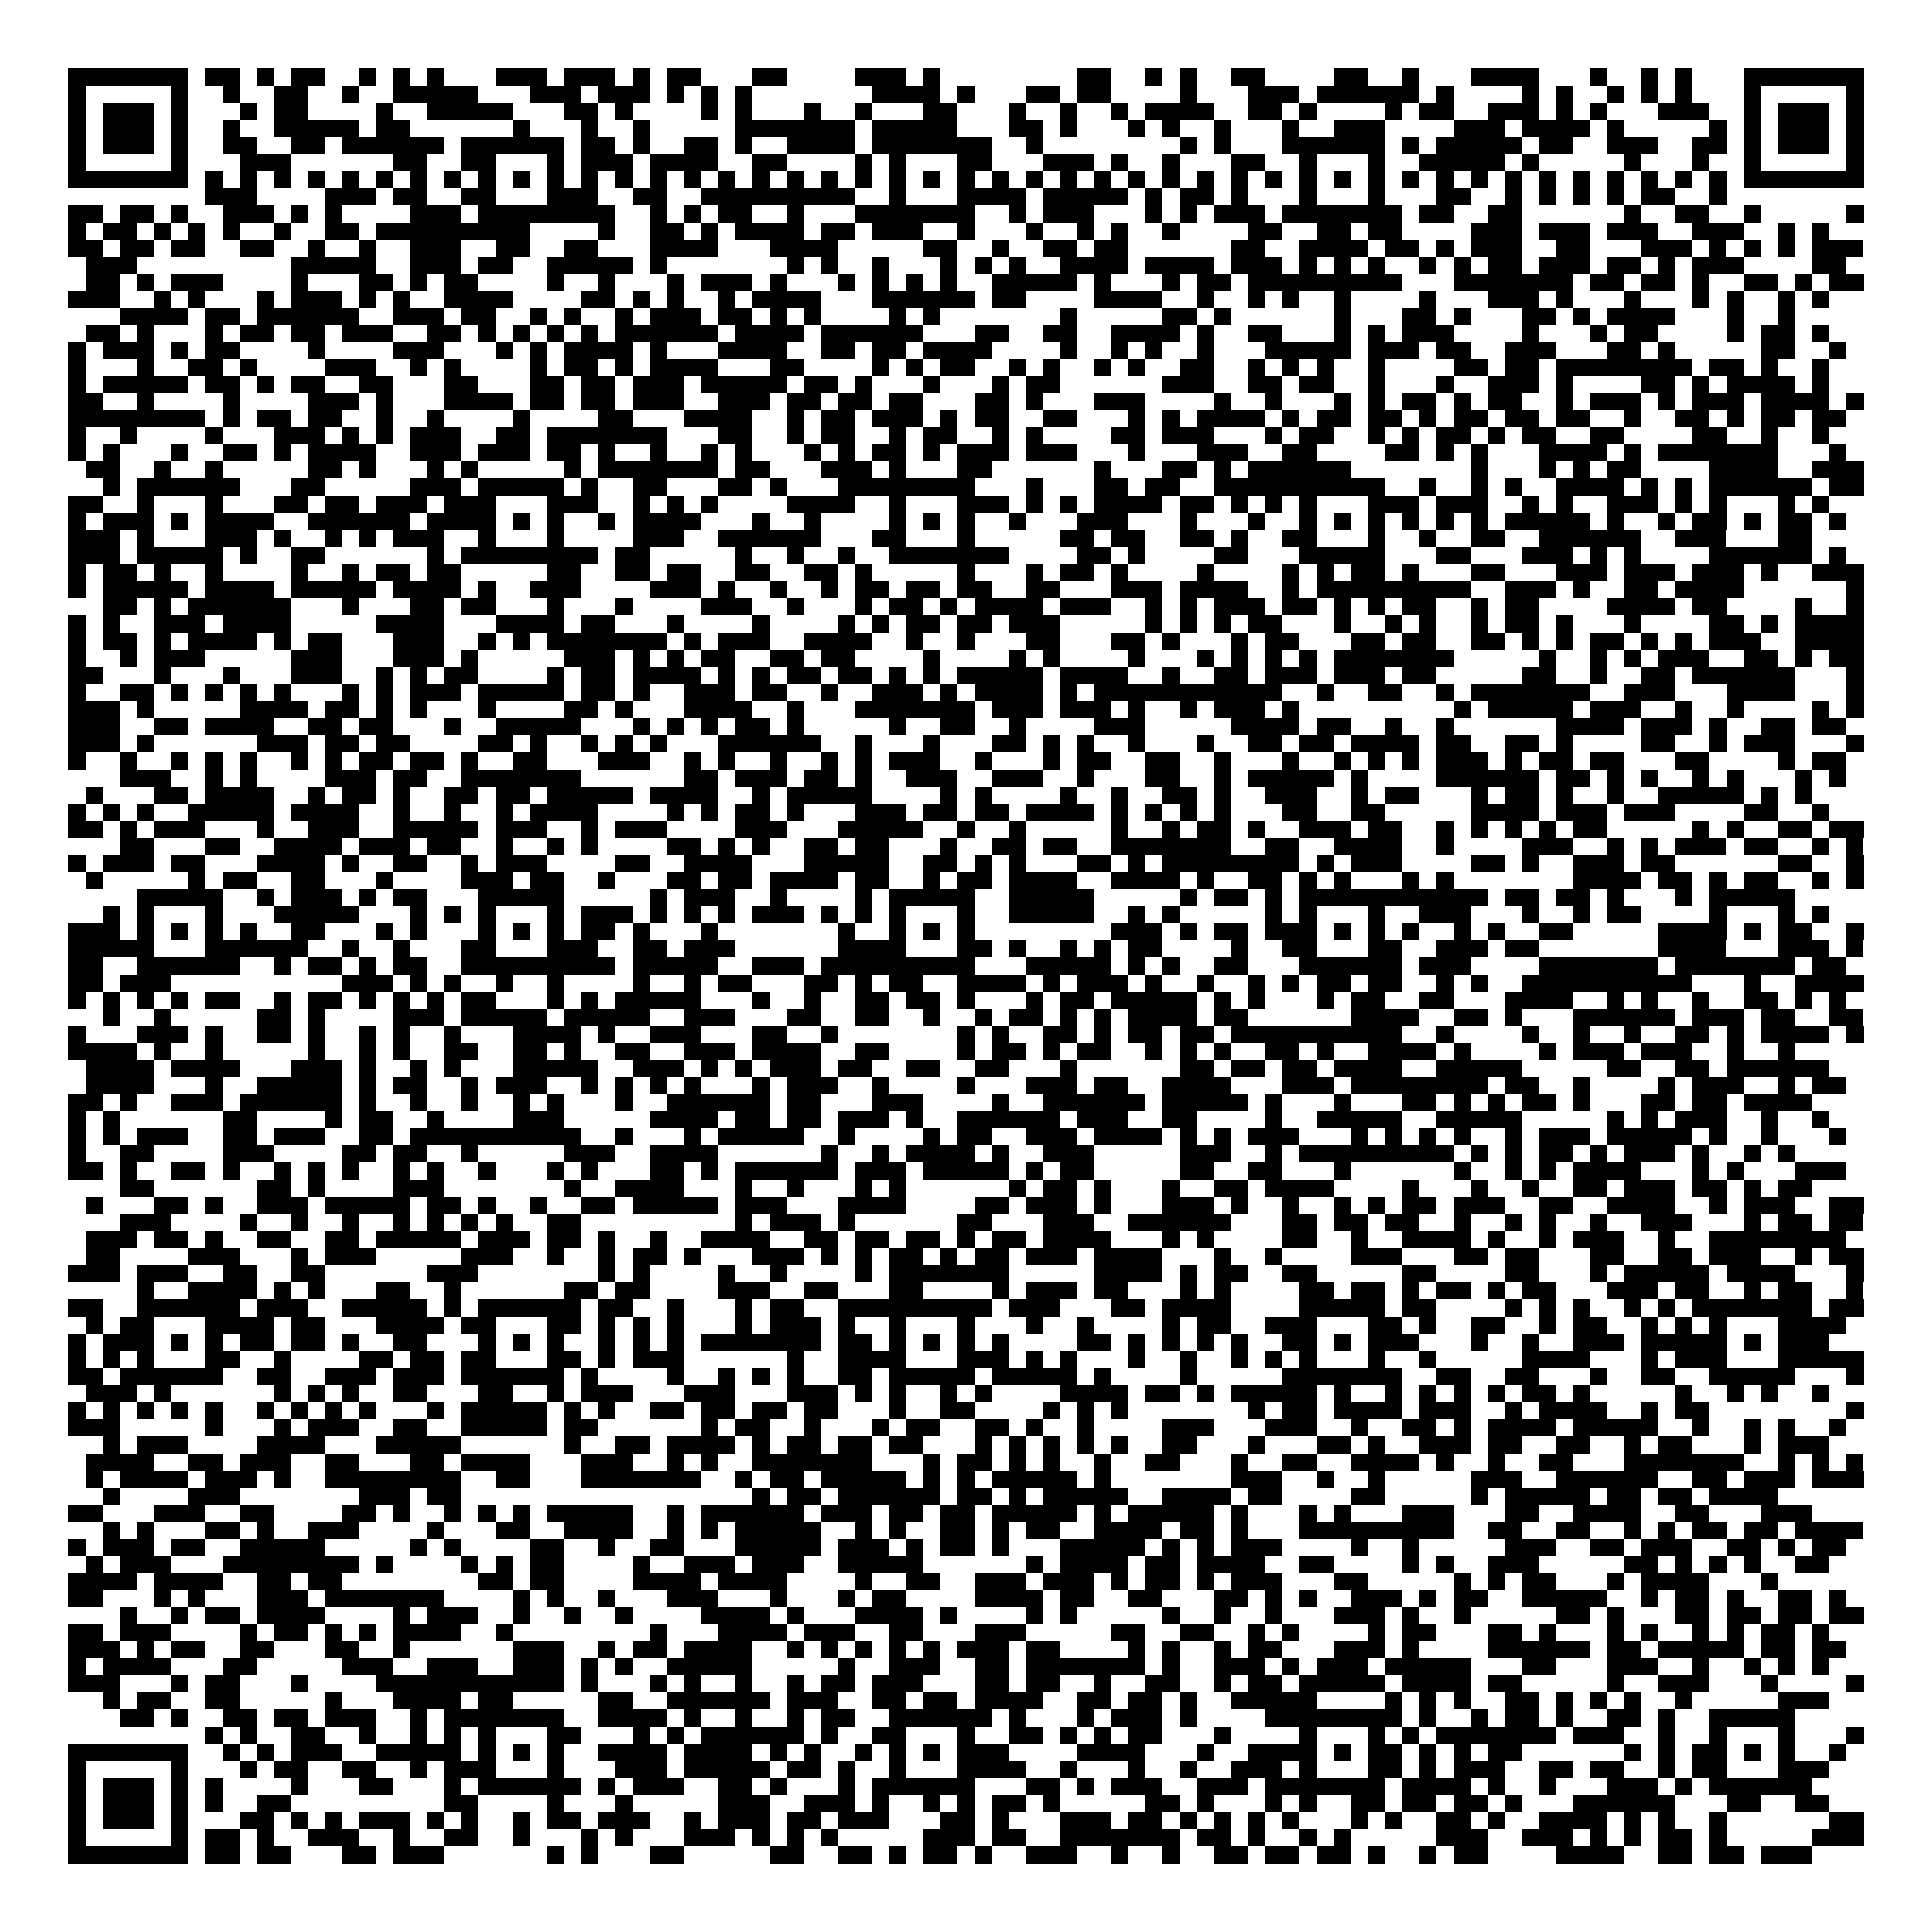 <svg xmlns="http://www.w3.org/2000/svg" viewBox="0 0 113 113" shape-rendering="crispEdges"><path fill="#ffffff" d="M0 0h113v113H0z"/><path stroke="#000000" d="M4 4.5h7m1 0h2m1 0h1m1 0h2m2 0h1m1 0h1m1 0h1m3 0h3m1 0h3m1 0h1m1 0h2m3 0h2m4 0h3m1 0h1m8 0h2m2 0h1m1 0h1m2 0h2m4 0h2m2 0h1m3 0h4m3 0h1m2 0h1m1 0h1m3 0h7M4 5.5h1m5 0h1m2 0h1m2 0h2m2 0h1m2 0h5m3 0h3m1 0h3m1 0h1m1 0h1m1 0h1m7 0h4m1 0h1m3 0h2m1 0h2m4 0h1m3 0h3m1 0h6m1 0h1m4 0h1m1 0h1m2 0h1m1 0h1m1 0h1m3 0h1m5 0h1M4 6.5h1m1 0h3m1 0h1m3 0h1m1 0h2m4 0h1m2 0h5m3 0h2m1 0h1m4 0h1m1 0h1m3 0h1m2 0h1m3 0h2m3 0h1m2 0h1m2 0h1m1 0h4m2 0h2m1 0h1m4 0h1m1 0h2m2 0h3m1 0h1m1 0h1m3 0h3m2 0h1m1 0h3m1 0h1M4 7.5h1m1 0h3m1 0h1m2 0h1m2 0h5m1 0h2m6 0h1m3 0h1m2 0h1m5 0h7m1 0h5m3 0h2m1 0h1m3 0h1m1 0h1m2 0h1m3 0h1m2 0h3m4 0h3m1 0h4m1 0h1m5 0h1m1 0h1m1 0h3m1 0h1M4 8.5h1m1 0h3m1 0h1m2 0h2m2 0h2m1 0h6m1 0h6m1 0h2m1 0h1m2 0h2m1 0h1m2 0h4m1 0h7m2 0h1m8 0h1m1 0h1m3 0h6m1 0h1m1 0h5m1 0h2m2 0h3m2 0h2m1 0h1m1 0h3m1 0h1M4 9.5h1m5 0h1m3 0h3m6 0h2m2 0h2m3 0h1m1 0h3m1 0h4m2 0h2m4 0h1m1 0h1m3 0h2m3 0h3m1 0h1m2 0h1m3 0h2m2 0h1m3 0h1m2 0h5m1 0h1m5 0h1m3 0h1m2 0h1m5 0h1M4 10.5h7m1 0h1m1 0h1m1 0h1m1 0h1m1 0h1m1 0h1m1 0h1m1 0h1m1 0h1m1 0h1m1 0h1m1 0h1m1 0h1m1 0h1m1 0h1m1 0h1m1 0h1m1 0h1m1 0h1m1 0h1m1 0h1m1 0h1m1 0h1m1 0h1m1 0h1m1 0h1m1 0h1m1 0h1m1 0h1m1 0h1m1 0h1m1 0h1m1 0h1m1 0h1m1 0h1m1 0h1m1 0h1m1 0h1m1 0h1m1 0h1m1 0h1m1 0h1m1 0h1m1 0h1m1 0h1m1 0h7M12 11.5h3m4 0h3m1 0h2m2 0h2m3 0h3m2 0h2m2 0h9m2 0h1m3 0h4m1 0h5m1 0h1m1 0h2m1 0h1m3 0h1m3 0h1m3 0h2m2 0h1m1 0h1m1 0h1m1 0h1m1 0h2m2 0h1M4 12.5h2m1 0h2m1 0h1m2 0h3m1 0h1m1 0h1m4 0h3m1 0h8m2 0h1m1 0h1m1 0h2m2 0h1m3 0h7m2 0h1m1 0h3m3 0h1m1 0h1m1 0h3m1 0h7m1 0h2m2 0h2m6 0h1m2 0h2m2 0h1m5 0h1M4 13.5h1m1 0h2m1 0h1m1 0h1m1 0h1m2 0h1m2 0h2m1 0h9m4 0h1m2 0h2m1 0h1m1 0h4m1 0h2m1 0h3m2 0h1m3 0h1m2 0h1m1 0h1m2 0h1m4 0h2m2 0h2m1 0h2m4 0h3m1 0h3m1 0h3m2 0h3m2 0h1m1 0h1M4 14.5h2m1 0h2m1 0h2m2 0h2m2 0h1m2 0h1m2 0h3m2 0h2m2 0h2m3 0h4m3 0h4m5 0h2m2 0h1m2 0h2m1 0h2m6 0h2m2 0h4m1 0h2m1 0h1m1 0h3m2 0h2m3 0h3m1 0h1m1 0h1m1 0h1m1 0h3M5 15.5h3m9 0h5m2 0h3m1 0h2m2 0h5m1 0h1m7 0h1m1 0h1m2 0h1m3 0h1m1 0h1m1 0h1m2 0h4m1 0h4m1 0h3m1 0h1m1 0h1m1 0h1m2 0h1m1 0h1m1 0h2m1 0h3m1 0h2m1 0h1m1 0h3m4 0h2M5 16.5h2m1 0h1m1 0h3m4 0h1m3 0h2m1 0h1m1 0h2m4 0h1m2 0h1m3 0h1m1 0h3m1 0h1m3 0h1m1 0h1m1 0h1m1 0h1m2 0h5m1 0h1m3 0h1m1 0h2m1 0h9m3 0h7m1 0h2m1 0h2m1 0h1m2 0h2m1 0h1m1 0h2M4 17.5h3m2 0h1m1 0h1m3 0h1m1 0h3m1 0h1m1 0h1m2 0h4m4 0h2m1 0h1m1 0h1m2 0h1m1 0h4m3 0h6m1 0h2m4 0h4m2 0h1m2 0h1m1 0h1m2 0h1m4 0h1m3 0h3m1 0h1m3 0h1m3 0h1m1 0h1m2 0h1m1 0h1M7 18.5h4m1 0h2m1 0h6m2 0h3m1 0h2m2 0h1m1 0h1m2 0h1m1 0h3m1 0h2m1 0h1m1 0h1m4 0h1m1 0h1m7 0h1m5 0h2m1 0h1m6 0h1m3 0h2m1 0h1m3 0h2m1 0h1m1 0h4m3 0h1m2 0h1M5 19.5h2m1 0h1m3 0h1m1 0h2m1 0h2m1 0h3m2 0h2m1 0h1m1 0h1m1 0h1m1 0h1m1 0h6m1 0h4m1 0h6m3 0h2m2 0h2m2 0h4m1 0h1m2 0h2m3 0h1m1 0h1m1 0h3m4 0h1m3 0h1m1 0h2m4 0h1m1 0h2m1 0h1M4 20.5h1m1 0h3m1 0h1m1 0h2m4 0h1m4 0h3m3 0h1m1 0h1m1 0h4m1 0h1m3 0h4m2 0h2m1 0h2m1 0h4m4 0h1m2 0h1m1 0h1m2 0h1m3 0h5m1 0h3m1 0h2m2 0h3m3 0h2m1 0h1m5 0h2m2 0h1M4 21.5h1m3 0h1m2 0h2m1 0h1m4 0h3m2 0h1m1 0h1m4 0h1m1 0h2m1 0h1m1 0h4m3 0h2m4 0h1m1 0h1m1 0h2m2 0h1m1 0h1m2 0h1m1 0h1m2 0h2m2 0h1m1 0h1m1 0h1m2 0h1m4 0h2m1 0h2m1 0h8m1 0h2m1 0h1m2 0h1M4 22.5h1m1 0h5m1 0h2m1 0h1m1 0h2m2 0h2m3 0h2m3 0h2m1 0h2m1 0h3m1 0h5m1 0h2m1 0h1m3 0h1m3 0h1m1 0h2m6 0h3m2 0h2m1 0h2m2 0h1m3 0h1m2 0h3m1 0h1m4 0h2m1 0h1m1 0h4m1 0h1M4 23.5h2m2 0h1m4 0h1m4 0h3m1 0h1m3 0h4m1 0h2m1 0h2m1 0h3m2 0h3m1 0h2m1 0h2m1 0h2m3 0h2m1 0h1m3 0h3m4 0h1m2 0h1m3 0h1m1 0h1m1 0h2m1 0h1m1 0h2m2 0h1m1 0h3m1 0h1m1 0h3m1 0h4m1 0h1M4 24.5h8m1 0h1m1 0h2m1 0h2m2 0h1m2 0h1m4 0h1m4 0h2m3 0h4m2 0h1m1 0h2m1 0h3m1 0h1m1 0h2m2 0h2m3 0h1m1 0h1m1 0h4m1 0h1m1 0h2m1 0h2m1 0h1m1 0h2m1 0h2m1 0h2m2 0h1m2 0h2m1 0h1m1 0h2m1 0h2M4 25.5h1m2 0h1m4 0h1m3 0h3m1 0h1m1 0h1m1 0h3m2 0h2m1 0h7m3 0h2m2 0h1m1 0h2m2 0h1m1 0h2m2 0h1m1 0h1m4 0h2m1 0h3m3 0h1m1 0h2m2 0h1m1 0h1m1 0h2m1 0h1m1 0h2m2 0h2m4 0h2m2 0h1m2 0h1M4 26.5h1m1 0h1m3 0h1m2 0h2m1 0h1m1 0h4m2 0h3m1 0h3m1 0h2m1 0h1m2 0h1m2 0h1m1 0h1m3 0h1m1 0h1m1 0h2m1 0h1m1 0h3m1 0h3m3 0h1m3 0h3m2 0h2m4 0h2m1 0h1m1 0h1m3 0h4m1 0h1m1 0h7m3 0h1M5 27.5h2m2 0h1m2 0h1m5 0h2m1 0h1m3 0h1m1 0h1m5 0h1m1 0h7m1 0h2m3 0h3m1 0h1m3 0h2m6 0h1m3 0h2m1 0h1m1 0h6m7 0h1m3 0h1m1 0h1m1 0h2m4 0h4m2 0h3M6 28.5h1m1 0h6m3 0h2m5 0h3m1 0h5m1 0h1m2 0h2m3 0h2m1 0h1m3 0h8m3 0h1m3 0h2m1 0h2m2 0h10m2 0h1m2 0h1m1 0h1m2 0h4m1 0h1m1 0h1m1 0h6m1 0h2M4 29.5h2m2 0h1m3 0h1m3 0h2m1 0h2m1 0h3m1 0h3m3 0h3m2 0h1m1 0h1m1 0h1m4 0h4m2 0h1m3 0h3m1 0h1m1 0h1m1 0h4m1 0h2m1 0h1m1 0h1m1 0h1m3 0h3m1 0h3m2 0h1m1 0h1m2 0h3m1 0h1m1 0h1m3 0h1m1 0h1M4 30.5h1m1 0h3m1 0h1m1 0h4m2 0h6m1 0h4m1 0h1m1 0h1m2 0h1m1 0h4m3 0h1m2 0h1m4 0h1m1 0h1m1 0h1m2 0h1m3 0h3m3 0h1m3 0h1m2 0h1m1 0h1m1 0h1m1 0h1m1 0h1m1 0h1m1 0h5m1 0h1m2 0h1m1 0h2m1 0h1m1 0h2m1 0h1M4 31.5h3m1 0h1m3 0h3m1 0h1m2 0h1m1 0h1m1 0h3m2 0h1m3 0h1m4 0h3m2 0h6m3 0h2m3 0h1m5 0h2m1 0h2m2 0h2m1 0h1m2 0h2m3 0h1m2 0h1m2 0h2m2 0h6m2 0h3m3 0h2M4 32.5h3m1 0h5m1 0h1m2 0h2m6 0h1m1 0h8m1 0h2m5 0h1m2 0h1m2 0h1m2 0h7m4 0h2m1 0h1m4 0h2m3 0h5m3 0h2m3 0h3m1 0h1m1 0h1m4 0h6m1 0h1M4 33.5h1m1 0h2m1 0h1m2 0h1m4 0h1m2 0h1m1 0h2m1 0h2m5 0h2m2 0h2m1 0h2m2 0h2m2 0h2m1 0h1m5 0h1m3 0h1m1 0h2m1 0h1m4 0h1m4 0h1m1 0h1m1 0h2m1 0h1m3 0h2m3 0h3m1 0h3m1 0h3m1 0h1m2 0h3M4 34.5h1m1 0h5m1 0h4m1 0h5m1 0h4m1 0h1m2 0h3m4 0h3m1 0h1m2 0h1m2 0h1m1 0h2m1 0h2m1 0h2m2 0h2m3 0h3m1 0h4m2 0h1m1 0h9m2 0h3m1 0h1m2 0h2m1 0h4m6 0h1M6 35.5h2m1 0h1m1 0h6m3 0h1m3 0h2m1 0h2m3 0h1m3 0h1m4 0h3m2 0h1m3 0h1m1 0h2m1 0h1m1 0h4m1 0h3m2 0h1m1 0h1m1 0h3m1 0h2m1 0h1m1 0h1m1 0h2m2 0h1m1 0h2m4 0h4m1 0h2m4 0h1m2 0h1M4 36.5h1m1 0h1m2 0h3m1 0h4m5 0h4m3 0h4m1 0h2m3 0h1m4 0h1m4 0h1m1 0h1m1 0h2m1 0h2m1 0h3m5 0h1m1 0h1m1 0h1m1 0h2m3 0h1m2 0h1m1 0h1m2 0h1m1 0h2m1 0h1m3 0h1m4 0h2m1 0h1m1 0h4M4 37.5h1m1 0h2m1 0h1m1 0h4m1 0h1m1 0h2m3 0h3m2 0h1m1 0h1m1 0h7m1 0h1m1 0h3m2 0h4m2 0h1m2 0h1m3 0h2m3 0h2m1 0h1m3 0h1m1 0h2m3 0h2m1 0h2m2 0h2m1 0h1m1 0h1m1 0h2m1 0h1m1 0h1m1 0h3m2 0h4M4 38.5h1m2 0h1m1 0h3m5 0h3m3 0h3m1 0h1m5 0h3m1 0h1m1 0h1m1 0h2m2 0h2m1 0h2m4 0h1m4 0h1m1 0h1m4 0h1m3 0h1m1 0h1m1 0h1m1 0h1m1 0h7m5 0h1m2 0h1m1 0h1m1 0h3m2 0h2m1 0h1m1 0h2M4 39.5h2m3 0h1m3 0h1m3 0h3m2 0h1m1 0h1m1 0h2m4 0h1m1 0h2m1 0h4m1 0h1m1 0h1m1 0h2m1 0h2m1 0h1m1 0h1m1 0h5m1 0h4m2 0h1m2 0h2m1 0h3m1 0h3m1 0h2m5 0h2m2 0h1m2 0h2m1 0h6m3 0h1M4 40.5h1m2 0h2m1 0h1m1 0h1m1 0h1m1 0h1m3 0h1m1 0h1m1 0h3m1 0h5m1 0h2m1 0h1m2 0h3m1 0h2m2 0h1m2 0h3m1 0h1m1 0h4m1 0h1m1 0h11m2 0h1m2 0h2m2 0h1m1 0h7m2 0h3m3 0h4m3 0h1M4 41.5h3m1 0h1m5 0h4m1 0h2m1 0h1m1 0h1m3 0h1m4 0h2m1 0h1m3 0h4m2 0h1m3 0h7m1 0h3m1 0h3m1 0h1m2 0h1m1 0h3m1 0h1m9 0h1m1 0h5m1 0h3m2 0h1m2 0h1m4 0h1m1 0h1M4 42.5h3m2 0h2m1 0h4m2 0h2m1 0h2m3 0h1m2 0h5m3 0h1m1 0h1m1 0h1m1 0h2m1 0h1m5 0h1m2 0h2m2 0h1m4 0h3m5 0h4m1 0h2m2 0h1m2 0h1m6 0h4m1 0h3m1 0h1m2 0h2m1 0h2M4 43.5h3m1 0h1m6 0h3m1 0h2m1 0h2m4 0h2m1 0h1m2 0h1m1 0h1m1 0h1m3 0h6m2 0h1m3 0h1m3 0h2m1 0h1m1 0h1m2 0h1m3 0h1m2 0h2m1 0h2m1 0h4m1 0h2m2 0h2m1 0h1m4 0h2m2 0h1m1 0h3m3 0h1M4 44.5h1m2 0h1m2 0h1m1 0h1m1 0h1m2 0h1m1 0h1m1 0h2m1 0h2m1 0h1m2 0h2m3 0h3m2 0h1m1 0h1m2 0h1m2 0h1m1 0h1m1 0h3m2 0h1m3 0h1m1 0h2m2 0h2m2 0h1m3 0h1m2 0h1m1 0h1m1 0h1m1 0h3m1 0h1m1 0h2m1 0h2m3 0h2m4 0h1m1 0h2M7 45.5h3m2 0h1m1 0h1m4 0h3m1 0h2m2 0h7m6 0h2m1 0h3m1 0h2m1 0h1m2 0h3m2 0h3m2 0h1m3 0h2m2 0h1m1 0h5m1 0h1m4 0h6m1 0h2m1 0h1m1 0h1m2 0h1m1 0h1m3 0h1m1 0h1M5 46.5h1m3 0h2m1 0h4m2 0h1m1 0h2m1 0h1m2 0h2m1 0h2m1 0h5m1 0h4m2 0h1m1 0h5m4 0h1m1 0h1m4 0h1m2 0h1m2 0h2m1 0h1m2 0h3m2 0h1m1 0h2m3 0h1m1 0h2m1 0h1m2 0h1m2 0h5m1 0h1m1 0h1M4 47.5h1m1 0h1m1 0h1m2 0h5m1 0h4m2 0h1m2 0h1m2 0h1m1 0h4m4 0h1m1 0h1m1 0h2m1 0h1m3 0h3m1 0h2m1 0h2m1 0h4m1 0h1m1 0h1m1 0h1m1 0h1m3 0h2m2 0h2m5 0h4m1 0h3m1 0h3m4 0h2m2 0h1M4 48.5h2m1 0h1m1 0h3m3 0h1m2 0h3m2 0h5m1 0h3m2 0h1m1 0h3m4 0h3m3 0h5m2 0h1m2 0h1m5 0h1m2 0h1m1 0h2m1 0h1m2 0h3m1 0h2m2 0h1m1 0h1m1 0h1m1 0h1m1 0h2m5 0h1m1 0h1m2 0h2m1 0h2M7 49.5h2m3 0h2m2 0h4m1 0h3m1 0h2m2 0h1m2 0h1m1 0h1m4 0h2m1 0h1m1 0h1m2 0h2m1 0h2m3 0h1m2 0h2m1 0h2m2 0h7m2 0h2m2 0h4m2 0h1m4 0h3m2 0h1m1 0h1m1 0h3m1 0h2m2 0h1m1 0h1M4 50.5h1m1 0h3m1 0h2m3 0h4m1 0h1m2 0h2m2 0h1m1 0h3m4 0h2m2 0h4m3 0h5m2 0h2m1 0h1m1 0h1m3 0h2m1 0h1m1 0h8m1 0h1m1 0h3m4 0h2m1 0h1m2 0h3m1 0h2m6 0h2m2 0h1M5 51.5h1m5 0h1m1 0h2m2 0h2m3 0h1m4 0h3m1 0h2m2 0h1m3 0h2m1 0h2m1 0h4m1 0h2m2 0h1m1 0h2m1 0h4m2 0h4m1 0h1m2 0h2m1 0h1m1 0h1m3 0h1m1 0h1m7 0h4m1 0h2m1 0h1m1 0h2m2 0h1m1 0h1M8 52.5h5m2 0h1m1 0h3m1 0h1m1 0h2m3 0h5m5 0h1m1 0h3m2 0h1m4 0h1m1 0h5m2 0h5m5 0h1m1 0h2m1 0h1m1 0h11m1 0h2m1 0h2m1 0h1m3 0h1m1 0h5M6 53.5h1m1 0h1m3 0h1m3 0h5m3 0h1m1 0h1m1 0h1m3 0h1m1 0h3m1 0h1m1 0h1m1 0h1m1 0h3m1 0h1m1 0h1m1 0h1m3 0h1m2 0h5m2 0h1m1 0h1m5 0h1m1 0h1m3 0h1m2 0h3m3 0h1m2 0h1m1 0h2m4 0h1m3 0h1m1 0h1M4 54.5h3m1 0h1m1 0h1m1 0h1m1 0h1m2 0h2m3 0h1m1 0h1m3 0h1m1 0h1m1 0h1m1 0h2m1 0h1m3 0h1m7 0h1m2 0h1m1 0h1m1 0h1m8 0h3m1 0h1m1 0h2m1 0h3m1 0h1m1 0h1m1 0h1m2 0h1m1 0h1m2 0h2m5 0h4m1 0h1m1 0h2m2 0h1M4 55.5h5m3 0h6m2 0h1m2 0h1m3 0h2m3 0h3m2 0h2m1 0h3m6 0h4m3 0h2m1 0h1m2 0h1m1 0h1m1 0h2m4 0h1m2 0h2m3 0h2m2 0h3m1 0h2m7 0h4m3 0h3m1 0h1M4 56.5h2m2 0h6m2 0h1m1 0h2m1 0h1m1 0h2m2 0h9m1 0h5m2 0h3m1 0h9m3 0h5m1 0h1m1 0h1m2 0h2m3 0h6m1 0h3m4 0h7m1 0h7m1 0h2M4 57.5h2m1 0h3m10 0h3m1 0h1m1 0h1m2 0h1m2 0h1m4 0h1m2 0h1m1 0h2m3 0h2m1 0h1m1 0h2m2 0h4m1 0h1m1 0h3m1 0h1m2 0h1m2 0h1m1 0h1m1 0h2m1 0h2m2 0h1m1 0h1m2 0h10m3 0h1m2 0h4M4 58.5h1m1 0h1m1 0h1m1 0h1m1 0h2m2 0h1m1 0h2m1 0h1m1 0h1m1 0h1m1 0h2m3 0h1m1 0h1m1 0h5m3 0h1m2 0h1m2 0h2m1 0h2m1 0h1m3 0h1m1 0h2m1 0h5m1 0h1m1 0h1m3 0h1m1 0h2m2 0h2m3 0h4m2 0h1m1 0h1m2 0h1m2 0h2m1 0h1m1 0h1M6 59.5h1m2 0h1m5 0h2m1 0h1m4 0h3m1 0h5m1 0h5m2 0h3m3 0h2m2 0h2m2 0h1m2 0h1m1 0h2m1 0h1m1 0h1m1 0h4m1 0h2m6 0h4m2 0h2m1 0h1m3 0h6m1 0h3m1 0h2m2 0h2M4 60.5h1m3 0h3m1 0h1m2 0h2m1 0h1m2 0h1m1 0h1m2 0h1m3 0h4m1 0h1m2 0h3m3 0h2m2 0h1m7 0h1m1 0h1m2 0h2m1 0h1m1 0h2m1 0h2m1 0h10m2 0h1m4 0h1m2 0h1m2 0h1m2 0h2m1 0h1m1 0h4m1 0h1M4 61.5h4m1 0h1m2 0h1m5 0h1m2 0h1m1 0h1m2 0h2m2 0h2m1 0h1m2 0h2m2 0h3m1 0h4m2 0h2m4 0h1m1 0h2m1 0h1m1 0h2m2 0h1m1 0h1m1 0h1m2 0h2m1 0h1m2 0h4m1 0h1m4 0h1m1 0h3m1 0h3m2 0h1m2 0h1M5 62.5h4m1 0h4m3 0h3m1 0h1m2 0h1m1 0h1m3 0h5m2 0h3m1 0h1m1 0h1m1 0h3m1 0h2m2 0h2m2 0h2m3 0h1m6 0h2m1 0h2m1 0h2m1 0h4m2 0h5m5 0h2m2 0h2m1 0h6M5 63.5h4m3 0h1m2 0h5m1 0h1m1 0h2m2 0h1m1 0h3m2 0h1m1 0h1m1 0h1m1 0h1m3 0h1m1 0h3m2 0h1m4 0h1m3 0h3m1 0h2m2 0h4m3 0h3m1 0h8m1 0h2m2 0h1m4 0h1m1 0h3m2 0h1m1 0h2M4 64.5h2m1 0h1m2 0h3m1 0h6m1 0h1m2 0h1m2 0h1m2 0h1m1 0h1m3 0h1m2 0h6m1 0h2m3 0h3m4 0h1m2 0h6m1 0h5m1 0h1m3 0h1m3 0h2m1 0h1m1 0h1m1 0h2m1 0h1m3 0h2m1 0h2m1 0h4M4 65.5h1m1 0h1m6 0h2m4 0h1m1 0h2m2 0h1m4 0h3m5 0h4m1 0h2m1 0h2m1 0h3m1 0h1m2 0h6m1 0h3m2 0h2m4 0h1m2 0h5m2 0h5m5 0h1m1 0h1m1 0h3m2 0h1m2 0h1M4 66.5h1m1 0h1m1 0h3m2 0h2m1 0h3m2 0h2m1 0h10m2 0h1m3 0h1m1 0h5m2 0h1m4 0h1m1 0h2m2 0h3m1 0h4m1 0h1m1 0h1m1 0h3m3 0h1m1 0h1m1 0h1m1 0h1m2 0h1m1 0h3m1 0h5m1 0h1m2 0h1m3 0h1M4 67.5h1m2 0h2m4 0h3m4 0h2m1 0h2m2 0h1m5 0h3m2 0h4m6 0h1m2 0h1m1 0h4m1 0h1m2 0h3m5 0h3m2 0h1m1 0h9m1 0h1m1 0h1m1 0h2m1 0h1m1 0h3m1 0h1m2 0h1m1 0h1M4 68.5h2m1 0h1m2 0h2m1 0h1m2 0h1m1 0h1m1 0h1m2 0h1m1 0h1m2 0h1m3 0h1m1 0h1m3 0h2m1 0h1m1 0h6m1 0h3m1 0h5m1 0h1m1 0h2m5 0h2m2 0h2m3 0h1m6 0h1m2 0h1m1 0h1m1 0h4m3 0h1m1 0h1m3 0h3M7 69.5h2m6 0h2m1 0h1m4 0h3m7 0h1m2 0h4m3 0h1m2 0h1m3 0h1m1 0h1m6 0h1m1 0h2m1 0h1m3 0h1m2 0h2m1 0h4m4 0h1m3 0h1m2 0h1m2 0h2m1 0h3m1 0h2m1 0h1m1 0h2M5 70.5h1m3 0h2m1 0h1m2 0h3m1 0h5m1 0h2m1 0h1m2 0h1m2 0h2m1 0h5m1 0h3m3 0h4m4 0h2m1 0h3m1 0h1m3 0h3m1 0h1m2 0h1m2 0h1m1 0h1m1 0h2m1 0h3m2 0h2m2 0h4m2 0h1m1 0h3m2 0h2M7 71.5h3m4 0h1m2 0h1m2 0h1m2 0h1m1 0h1m1 0h1m1 0h1m2 0h2m9 0h1m1 0h3m1 0h1m6 0h2m3 0h3m2 0h6m3 0h2m1 0h2m1 0h2m2 0h1m2 0h1m1 0h1m2 0h1m2 0h3m3 0h1m1 0h2m1 0h2M5 72.5h3m1 0h2m1 0h1m2 0h2m2 0h2m1 0h5m1 0h3m1 0h2m1 0h1m2 0h1m2 0h4m2 0h2m1 0h2m1 0h2m1 0h1m1 0h2m1 0h4m3 0h1m1 0h1m4 0h2m2 0h1m2 0h4m1 0h1m2 0h1m1 0h3m2 0h1m2 0h8M5 73.5h2m4 0h3m3 0h1m1 0h3m5 0h3m2 0h1m2 0h1m1 0h2m1 0h1m3 0h3m1 0h1m1 0h1m1 0h2m1 0h1m1 0h2m1 0h3m1 0h4m3 0h1m2 0h1m4 0h3m3 0h2m1 0h2m3 0h2m2 0h2m1 0h3m2 0h1m1 0h2M4 74.5h3m1 0h3m2 0h2m2 0h2m6 0h3m7 0h1m1 0h1m4 0h1m2 0h1m4 0h1m1 0h7m5 0h4m1 0h1m1 0h2m2 0h2m5 0h2m4 0h2m3 0h1m1 0h5m1 0h4m3 0h1M8 75.5h1m2 0h4m1 0h1m1 0h1m3 0h2m2 0h1m6 0h2m1 0h2m4 0h3m2 0h2m3 0h2m4 0h1m1 0h3m1 0h2m3 0h1m1 0h1m4 0h2m1 0h2m1 0h1m1 0h2m1 0h1m1 0h2m3 0h3m1 0h2m2 0h1m1 0h2m2 0h1M4 76.5h2m2 0h6m1 0h3m2 0h5m1 0h1m1 0h6m1 0h2m2 0h1m3 0h1m1 0h2m2 0h9m1 0h3m3 0h2m1 0h4m4 0h5m1 0h2m4 0h1m1 0h1m1 0h1m2 0h1m1 0h1m1 0h7m1 0h2M5 77.5h1m1 0h2m3 0h4m1 0h2m3 0h4m1 0h2m3 0h2m1 0h1m1 0h1m1 0h1m3 0h1m1 0h3m1 0h1m2 0h1m3 0h1m3 0h1m2 0h1m4 0h1m1 0h2m2 0h3m3 0h2m1 0h1m2 0h2m2 0h1m1 0h2m2 0h1m1 0h1m1 0h1m3 0h4M4 78.5h1m1 0h3m1 0h1m1 0h1m1 0h2m1 0h2m1 0h1m2 0h2m3 0h1m1 0h1m1 0h1m2 0h1m1 0h1m1 0h1m1 0h7m1 0h2m1 0h1m1 0h1m1 0h1m1 0h1m4 0h2m1 0h1m1 0h1m1 0h1m1 0h1m2 0h2m1 0h1m1 0h3m3 0h1m2 0h1m2 0h3m1 0h5m1 0h1m1 0h3M4 79.5h1m1 0h1m1 0h1m3 0h2m2 0h1m4 0h2m1 0h2m1 0h2m3 0h2m1 0h1m1 0h3m6 0h1m2 0h4m3 0h3m1 0h1m1 0h1m3 0h1m2 0h1m2 0h1m1 0h1m1 0h1m3 0h1m2 0h1m5 0h4m3 0h1m1 0h3m3 0h5M4 80.5h2m1 0h6m2 0h2m2 0h3m1 0h3m1 0h6m1 0h1m4 0h1m2 0h1m1 0h1m1 0h1m2 0h2m1 0h5m1 0h5m1 0h1m4 0h1m5 0h7m2 0h2m2 0h2m3 0h1m2 0h2m2 0h5m3 0h1M5 81.5h3m1 0h1m6 0h1m1 0h1m1 0h1m2 0h2m3 0h2m2 0h1m1 0h3m3 0h3m3 0h3m1 0h1m1 0h1m2 0h1m1 0h1m4 0h4m1 0h2m1 0h1m1 0h5m1 0h1m2 0h1m1 0h1m1 0h1m1 0h1m1 0h2m1 0h1m5 0h1m2 0h1m1 0h1m2 0h1M4 82.5h1m1 0h1m1 0h1m1 0h1m1 0h1m2 0h1m1 0h1m1 0h1m1 0h1m3 0h1m1 0h5m1 0h1m1 0h1m2 0h2m1 0h2m1 0h2m1 0h2m3 0h1m2 0h2m4 0h1m1 0h1m1 0h1m7 0h1m1 0h2m1 0h4m1 0h3m2 0h1m1 0h4m2 0h1m1 0h2m8 0h1M4 83.5h3m5 0h1m3 0h1m1 0h3m2 0h2m2 0h5m1 0h2m6 0h1m1 0h2m2 0h1m3 0h1m1 0h2m2 0h2m1 0h1m2 0h1m4 0h3m3 0h3m2 0h1m2 0h2m1 0h1m1 0h4m1 0h5m2 0h1m2 0h1m1 0h1m2 0h1M6 84.5h1m1 0h3m4 0h4m3 0h5m6 0h1m2 0h2m1 0h4m1 0h1m1 0h2m1 0h2m1 0h2m3 0h1m1 0h1m1 0h1m1 0h1m1 0h1m2 0h2m3 0h1m3 0h2m1 0h1m2 0h3m1 0h2m2 0h2m2 0h1m1 0h2m3 0h1m1 0h3M5 85.5h4m2 0h2m1 0h3m2 0h2m3 0h2m1 0h4m3 0h3m2 0h1m1 0h1m2 0h7m3 0h1m1 0h2m1 0h1m1 0h1m2 0h1m2 0h2m3 0h1m2 0h2m2 0h4m1 0h1m2 0h1m2 0h2m3 0h7m2 0h1m1 0h1m1 0h1M5 86.5h1m1 0h4m1 0h3m1 0h1m2 0h8m2 0h2m3 0h7m2 0h1m1 0h2m1 0h5m1 0h1m1 0h1m1 0h5m1 0h1m7 0h3m2 0h1m2 0h1m5 0h3m2 0h6m2 0h2m1 0h3m1 0h3M6 87.5h1m4 0h3m7 0h3m1 0h2m17 0h1m1 0h2m1 0h6m1 0h2m1 0h1m1 0h5m2 0h4m1 0h2m4 0h2m5 0h1m1 0h5m1 0h2m1 0h2m1 0h4M4 88.5h2m3 0h3m2 0h2m4 0h2m1 0h1m2 0h1m1 0h1m1 0h1m1 0h5m2 0h1m1 0h6m1 0h3m1 0h2m1 0h2m1 0h5m1 0h1m1 0h5m1 0h1m3 0h1m1 0h1m3 0h3m3 0h2m2 0h4m2 0h2m3 0h3M6 89.5h1m1 0h1m3 0h2m1 0h1m2 0h3m4 0h1m3 0h2m2 0h4m2 0h1m1 0h1m1 0h5m2 0h1m1 0h1m2 0h2m1 0h1m1 0h2m2 0h4m1 0h2m1 0h1m3 0h9m2 0h2m2 0h2m2 0h1m1 0h1m1 0h2m1 0h2m1 0h4M4 90.5h1m1 0h3m1 0h2m2 0h5m5 0h1m1 0h1m4 0h2m2 0h1m2 0h2m3 0h5m1 0h3m1 0h1m1 0h2m1 0h1m3 0h5m1 0h1m1 0h1m1 0h3m4 0h1m2 0h1m5 0h3m2 0h2m1 0h3m2 0h2m1 0h1m1 0h2M5 91.5h1m1 0h3m3 0h8m1 0h1m4 0h1m1 0h1m1 0h2m4 0h1m2 0h3m1 0h3m2 0h5m6 0h1m1 0h4m1 0h2m1 0h4m2 0h2m4 0h1m1 0h1m2 0h3m5 0h2m1 0h1m1 0h1m1 0h1m2 0h2M4 92.5h4m1 0h4m2 0h2m1 0h2m8 0h2m1 0h2m4 0h4m1 0h4m4 0h1m2 0h2m2 0h3m1 0h3m1 0h1m1 0h2m1 0h1m1 0h3m3 0h2m5 0h1m1 0h1m1 0h2m3 0h1m1 0h4m3 0h1M4 93.5h2m3 0h1m1 0h1m3 0h3m1 0h7m4 0h1m1 0h1m2 0h1m3 0h3m3 0h1m3 0h1m1 0h2m4 0h4m1 0h2m2 0h2m3 0h2m1 0h1m1 0h1m2 0h3m1 0h1m1 0h2m2 0h5m2 0h1m1 0h2m1 0h1m2 0h2m1 0h1M7 94.5h1m2 0h1m1 0h2m1 0h4m4 0h1m1 0h3m2 0h1m2 0h1m2 0h1m4 0h4m1 0h1m3 0h4m1 0h1m4 0h1m1 0h1m5 0h1m2 0h1m2 0h1m3 0h3m1 0h1m2 0h1m5 0h2m1 0h1m3 0h2m1 0h2m1 0h2m1 0h2M4 95.5h2m1 0h3m4 0h1m1 0h2m1 0h1m1 0h1m1 0h4m2 0h1m8 0h1m3 0h4m1 0h3m2 0h2m3 0h3m5 0h2m2 0h2m2 0h1m1 0h1m4 0h1m1 0h2m3 0h2m1 0h1m3 0h1m1 0h1m2 0h1m1 0h1m1 0h2m1 0h1M4 96.5h3m1 0h1m1 0h2m2 0h2m3 0h2m2 0h1m6 0h3m2 0h1m1 0h2m1 0h4m2 0h1m1 0h1m1 0h1m1 0h1m1 0h1m1 0h3m1 0h2m4 0h1m1 0h1m2 0h1m1 0h2m3 0h3m1 0h1m4 0h6m1 0h2m1 0h5m1 0h2m1 0h2M4 97.5h1m1 0h4m3 0h2m5 0h3m2 0h3m2 0h3m1 0h1m1 0h1m2 0h5m5 0h1m2 0h3m2 0h2m1 0h7m1 0h1m2 0h3m1 0h1m1 0h3m1 0h5m3 0h2m3 0h3m2 0h1m2 0h1m1 0h1m1 0h1M4 98.5h3m3 0h1m1 0h2m3 0h1m4 0h11m1 0h1m3 0h1m1 0h1m2 0h1m2 0h1m1 0h2m1 0h3m3 0h2m1 0h2m2 0h1m2 0h2m2 0h1m1 0h2m1 0h5m1 0h4m1 0h2m5 0h1m2 0h3m3 0h1m4 0h1M6 99.5h1m1 0h2m2 0h2m5 0h1m3 0h4m1 0h2m5 0h2m2 0h6m1 0h3m2 0h2m1 0h2m1 0h4m2 0h2m1 0h2m1 0h1m2 0h5m4 0h1m1 0h1m1 0h1m2 0h2m1 0h1m1 0h1m1 0h1m2 0h1m5 0h3M7 100.5h2m1 0h1m2 0h2m1 0h2m1 0h3m2 0h1m1 0h7m2 0h4m1 0h1m2 0h1m2 0h1m1 0h2m2 0h6m1 0h1m3 0h1m1 0h3m1 0h1m4 0h8m1 0h1m2 0h1m1 0h2m1 0h1m2 0h2m1 0h1m2 0h5M12 101.5h1m1 0h1m2 0h2m2 0h1m2 0h1m1 0h1m1 0h1m3 0h2m3 0h1m1 0h1m1 0h6m1 0h1m2 0h2m3 0h1m2 0h2m1 0h1m1 0h1m1 0h2m3 0h1m4 0h1m3 0h1m1 0h1m1 0h7m1 0h3m2 0h1m2 0h1m3 0h1m3 0h1M4 102.5h7m2 0h1m1 0h1m1 0h3m2 0h5m1 0h1m1 0h1m1 0h1m2 0h4m1 0h4m1 0h1m1 0h1m2 0h1m1 0h1m1 0h1m1 0h3m4 0h4m3 0h1m2 0h4m1 0h1m1 0h2m1 0h1m1 0h1m1 0h2m6 0h1m1 0h1m1 0h2m1 0h1m1 0h1m2 0h1M4 103.5h1m5 0h1m3 0h1m1 0h2m2 0h2m2 0h1m1 0h3m3 0h1m3 0h3m1 0h5m1 0h2m1 0h1m2 0h1m3 0h4m2 0h1m3 0h1m2 0h1m2 0h3m1 0h1m3 0h2m1 0h1m1 0h3m2 0h2m1 0h2m2 0h1m1 0h2m3 0h3M4 104.5h1m1 0h3m1 0h1m1 0h1m4 0h1m3 0h2m3 0h1m1 0h6m1 0h1m1 0h3m2 0h2m1 0h1m3 0h1m1 0h6m3 0h2m1 0h1m1 0h3m2 0h3m1 0h7m1 0h4m1 0h1m2 0h1m3 0h3m1 0h1m1 0h6M4 105.5h1m1 0h3m1 0h1m1 0h1m2 0h2m9 0h2m4 0h1m3 0h1m5 0h3m2 0h3m1 0h1m2 0h1m1 0h1m1 0h2m1 0h1m5 0h2m1 0h1m3 0h1m1 0h1m2 0h2m1 0h2m1 0h2m1 0h1m3 0h6m3 0h2m2 0h2M4 106.5h1m1 0h3m1 0h1m3 0h2m1 0h1m1 0h1m1 0h3m1 0h1m1 0h1m2 0h1m1 0h2m1 0h3m2 0h1m1 0h3m1 0h2m1 0h3m3 0h2m1 0h1m3 0h3m1 0h2m1 0h1m1 0h1m1 0h1m1 0h1m3 0h1m1 0h1m2 0h2m1 0h1m2 0h4m1 0h1m1 0h1m2 0h1m6 0h2M4 107.5h1m5 0h1m1 0h2m1 0h1m2 0h3m2 0h1m2 0h2m2 0h1m3 0h1m1 0h1m3 0h3m1 0h1m1 0h1m1 0h1m5 0h3m1 0h2m2 0h7m1 0h2m1 0h1m2 0h1m1 0h1m5 0h3m2 0h3m1 0h1m1 0h1m1 0h2m1 0h1m5 0h3M4 108.5h7m1 0h2m1 0h2m3 0h2m1 0h3m6 0h1m1 0h1m3 0h2m5 0h2m2 0h2m1 0h1m1 0h2m1 0h1m2 0h3m2 0h1m2 0h1m2 0h2m1 0h2m1 0h2m1 0h1m2 0h1m1 0h2m4 0h4m2 0h2m1 0h2m1 0h3"/></svg>
